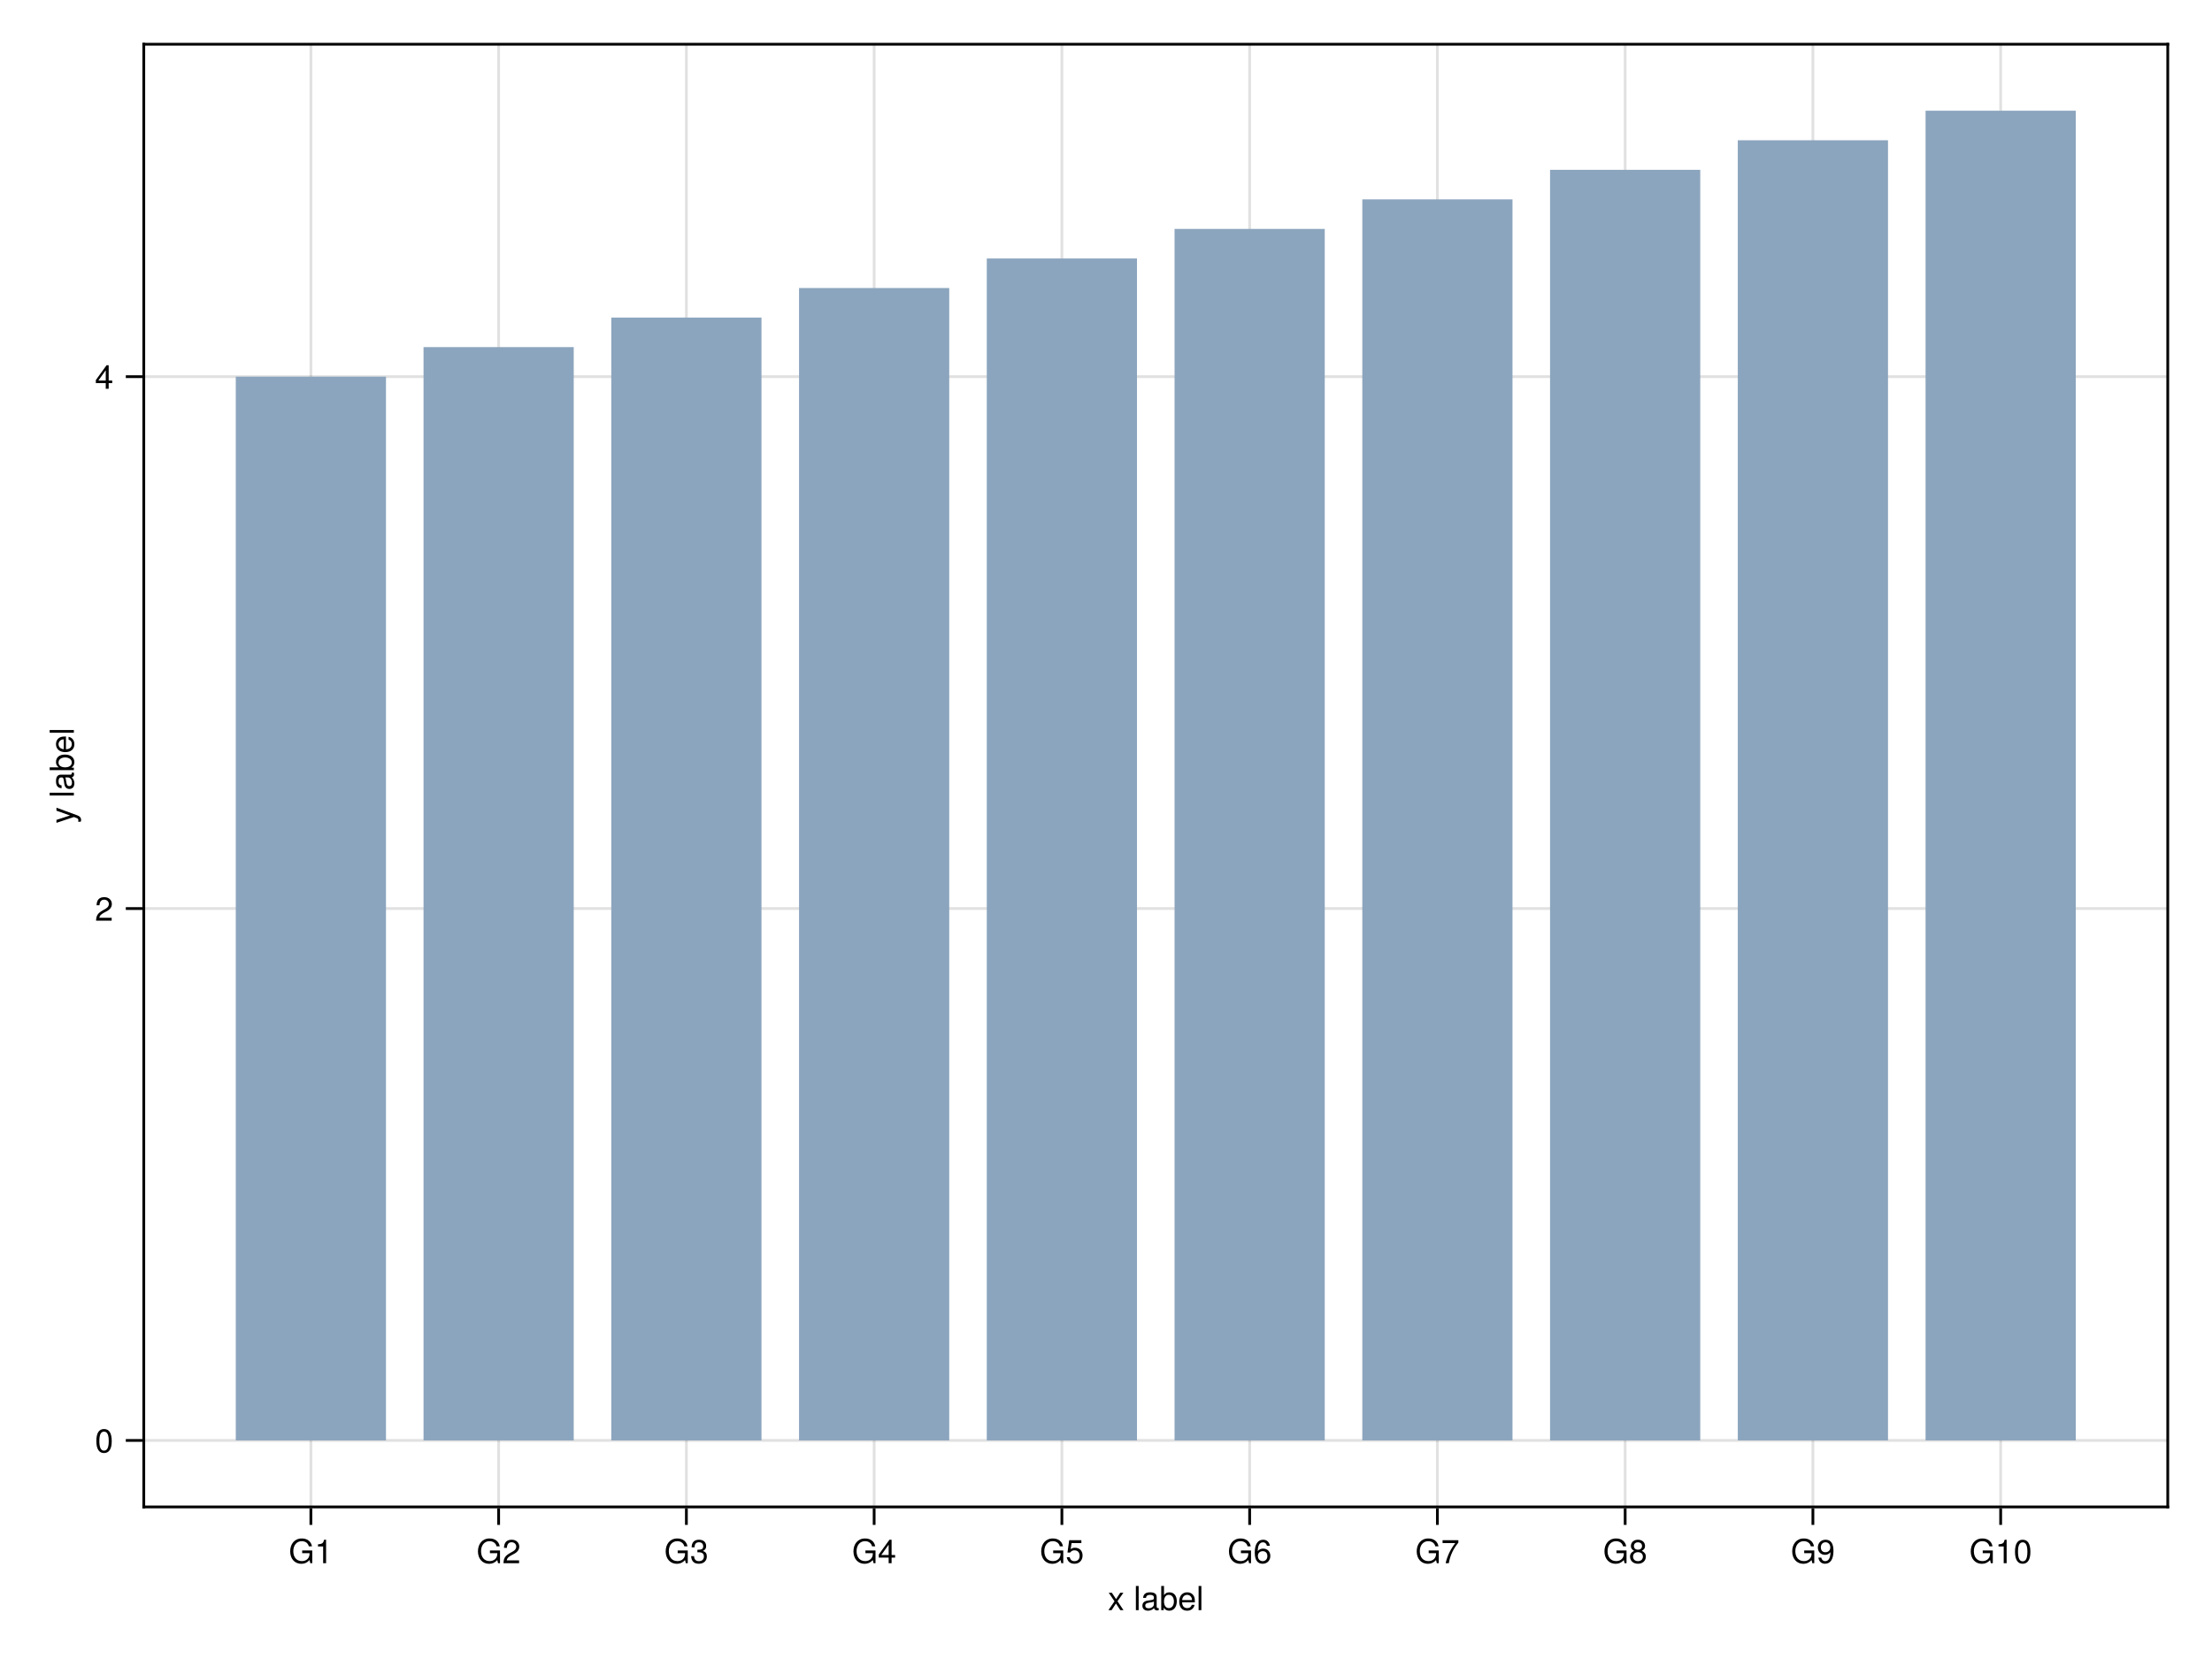 <?xml version="1.0" encoding="UTF-8"?>
<svg xmlns="http://www.w3.org/2000/svg" xmlns:xlink="http://www.w3.org/1999/xlink" width="600pt" height="450pt" viewBox="0 0 600 450" version="1.1">
<defs>
<g>
<symbol overflow="visible" id="glyph0-0-fTsFG/S1">
<path style="stroke:none;" d="M 0.188 -6.562 C 0.188 -6.562 0.188 0 0.188 0 C 0.188 0 4.234 0 4.234 0 C 4.234 0 4.234 -6.562 4.234 -6.562 C 4.234 -6.562 0.188 -6.562 0.188 -6.562 Z M 0.641 -0.469 C 0.641 -0.469 0.641 -6.094 0.641 -6.094 C 0.641 -6.094 3.766 -6.094 3.766 -6.094 C 3.766 -6.094 3.766 -0.469 3.766 -0.469 C 3.766 -0.469 0.641 -0.469 0.641 -0.469 Z M 0.641 -0.469 "/>
</symbol>
<symbol overflow="visible" id="glyph0-1-fTsFG/S1">
<path style="stroke:none;" d="M 4.25 0 C 4.25 0 3.391 0 3.391 0 C 3.391 0 2.203 -1.812 2.203 -1.812 C 2.203 -1.812 1.016 0 1.016 0 C 1.016 0 0.156 0 0.156 0 C 0.156 0 1.812 -2.406 1.812 -2.406 C 1.812 -2.406 0.25 -4.719 0.25 -4.719 C 0.25 -4.719 1.094 -4.719 1.094 -4.719 C 1.094 -4.719 2.234 -3 2.234 -3 C 2.234 -3 3.359 -4.719 3.359 -4.719 C 3.359 -4.719 4.219 -4.719 4.219 -4.719 C 4.219 -4.719 2.625 -2.438 2.625 -2.438 C 2.625 -2.438 4.25 0 4.25 0 Z M 4.25 0 "/>
</symbol>
<symbol overflow="visible" id="glyph0-2-fTsFG/S1">
<path style="stroke:none;" d="M 1.359 0 C 1.359 0 0.609 0 0.609 0 C 0.609 0 0.609 -6.562 0.609 -6.562 C 0.609 -6.562 1.359 -6.562 1.359 -6.562 C 1.359 -6.562 1.359 0 1.359 0 Z M 1.359 0 "/>
</symbol>
<symbol overflow="visible" id="glyph1-0-fTsFG/S1">
<path style="stroke:none;" d="M 0.188 -6.562 C 0.188 -6.562 0.188 0 0.188 0 C 0.188 0 4.234 0 4.234 0 C 4.234 0 4.234 -6.562 4.234 -6.562 C 4.234 -6.562 0.188 -6.562 0.188 -6.562 Z M 0.641 -0.469 C 0.641 -0.469 0.641 -6.094 0.641 -6.094 C 0.641 -6.094 3.766 -6.094 3.766 -6.094 C 3.766 -6.094 3.766 -0.469 3.766 -0.469 C 3.766 -0.469 0.641 -0.469 0.641 -0.469 Z M 0.641 -0.469 "/>
</symbol>
<symbol overflow="visible" id="glyph1-1-fTsFG/S1">
<path style="stroke:none;" d=""/>
</symbol>
<symbol overflow="visible" id="glyph1-2-fTsFG/S1">
<path style="stroke:none;" d="M 1.359 0 C 1.359 0 0.609 0 0.609 0 C 0.609 0 0.609 -6.562 0.609 -6.562 C 0.609 -6.562 1.359 -6.562 1.359 -6.562 C 1.359 -6.562 1.359 0 1.359 0 Z M 1.359 0 "/>
</symbol>
<symbol overflow="visible" id="glyph1-3-fTsFG/S1">
<path style="stroke:none;" d="M 4.812 -0.016 C 4.578 0.047 4.453 0.062 4.297 0.062 C 3.938 0.062 3.609 -0.203 3.531 -0.562 C 3.109 -0.109 2.531 0.141 1.922 0.141 C 0.969 0.141 0.375 -0.375 0.375 -1.219 C 0.375 -1.797 0.656 -2.219 1.203 -2.453 C 1.5 -2.562 1.656 -2.594 2.719 -2.734 C 3.312 -2.812 3.5 -2.938 3.5 -3.266 C 3.5 -3.266 3.5 -3.453 3.5 -3.453 C 3.5 -3.906 3.125 -4.156 2.453 -4.156 C 1.75 -4.156 1.406 -3.891 1.344 -3.328 C 1.344 -3.328 0.578 -3.328 0.578 -3.328 C 0.625 -4.406 1.328 -4.844 2.469 -4.844 C 3.641 -4.844 4.25 -4.406 4.25 -3.562 C 4.25 -3.562 4.25 -0.938 4.25 -0.938 C 4.25 -0.703 4.391 -0.562 4.656 -0.562 C 4.703 -0.562 4.734 -0.562 4.812 -0.578 C 4.812 -0.578 4.812 -0.016 4.812 -0.016 Z M 3.5 -1.625 C 3.5 -1.625 3.5 -2.328 3.5 -2.328 C 3.25 -2.219 3.094 -2.172 2.297 -2.062 C 1.5 -1.953 1.156 -1.734 1.156 -1.234 C 1.156 -0.734 1.5 -0.516 2.094 -0.516 C 2.812 -0.516 3.5 -0.953 3.5 -1.625 Z M 3.5 -1.625 "/>
</symbol>
<symbol overflow="visible" id="glyph1-4-fTsFG/S1">
<path style="stroke:none;" d="M 4.703 -2.406 C 4.703 -0.875 3.891 0.141 2.656 0.141 C 2 0.141 1.516 -0.125 1.156 -0.672 C 1.156 -0.672 1.156 0 1.156 0 C 1.156 0 0.484 0 0.484 0 C 0.484 0 0.484 -6.562 0.484 -6.562 C 0.484 -6.562 1.234 -6.562 1.234 -6.562 C 1.234 -6.562 1.234 -4.078 1.234 -4.078 C 1.578 -4.609 2.047 -4.844 2.688 -4.844 C 3.938 -4.844 4.703 -3.938 4.703 -2.406 Z M 3.922 -2.359 C 3.922 -3.422 3.391 -4.156 2.547 -4.156 C 1.75 -4.188 1.234 -3.469 1.234 -2.359 C 1.234 -1.281 1.75 -0.562 2.547 -0.562 C 3.359 -0.562 3.922 -1.297 3.922 -2.359 Z M 3.922 -2.359 "/>
</symbol>
<symbol overflow="visible" id="glyph1-5-fTsFG/S1">
<path style="stroke:none;" d="M 4.609 -2.141 C 4.609 -2.141 1.141 -2.141 1.141 -2.141 C 1.156 -1.062 1.75 -0.562 2.531 -0.562 C 3.125 -0.562 3.562 -0.812 3.766 -1.438 C 3.766 -1.438 4.516 -1.438 4.516 -1.438 C 4.328 -0.484 3.578 0.141 2.5 0.141 C 1.172 0.141 0.359 -0.781 0.359 -2.328 C 0.359 -3.875 1.203 -4.844 2.516 -4.844 C 3.406 -4.844 4.125 -4.391 4.422 -3.609 C 4.562 -3.266 4.609 -2.828 4.609 -2.141 Z M 3.812 -2.812 C 3.812 -3.547 3.25 -4.156 2.516 -4.156 C 1.75 -4.156 1.219 -3.594 1.156 -2.75 C 1.156 -2.75 3.812 -2.75 3.812 -2.75 C 3.812 -2.766 3.812 -2.812 3.812 -2.812 Z M 3.812 -2.812 "/>
</symbol>
<symbol overflow="visible" id="glyph1-6-fTsFG/S1">
<path style="stroke:none;" d="M 4.594 -4.516 C 4.594 -3.719 4.141 -3.062 3.25 -2.578 C 3.25 -2.578 2.344 -2.094 2.344 -2.094 C 1.562 -1.641 1.281 -1.312 1.203 -0.781 C 1.203 -0.781 4.547 -0.781 4.547 -0.781 C 4.547 -0.781 4.547 0 4.547 0 C 4.547 0 0.312 0 0.312 0 C 0.375 -1.406 0.766 -2 2.094 -2.766 C 2.094 -2.766 2.922 -3.234 2.922 -3.234 C 3.484 -3.562 3.781 -3.984 3.781 -4.484 C 3.781 -5.172 3.25 -5.688 2.531 -5.688 C 1.75 -5.688 1.312 -5.234 1.234 -4.172 C 1.234 -4.172 0.453 -4.172 0.453 -4.172 C 0.5 -5.719 1.25 -6.375 2.562 -6.375 C 3.766 -6.375 4.594 -5.594 4.594 -4.516 Z M 4.594 -4.516 "/>
</symbol>
<symbol overflow="visible" id="glyph1-7-fTsFG/S1">
<path style="stroke:none;" d="M 6.375 0 C 6.375 0 5.844 0 5.844 0 C 5.844 0 5.641 -0.859 5.641 -0.859 C 5 -0.156 4.297 0.156 3.406 0.156 C 1.625 0.156 0.391 -1.203 0.391 -3.219 C 0.391 -5.172 1.531 -6.719 3.547 -6.719 C 5.047 -6.719 6.062 -5.906 6.297 -4.578 C 6.297 -4.578 5.438 -4.578 5.438 -4.578 C 5.25 -5.422 4.531 -5.984 3.531 -5.984 C 2.156 -5.984 1.234 -4.875 1.234 -3.266 C 1.234 -1.656 2.094 -0.578 3.578 -0.578 C 4.781 -0.578 5.641 -1.375 5.641 -2.547 C 5.641 -2.547 5.641 -2.734 5.641 -2.734 C 5.641 -2.734 3.641 -2.734 3.641 -2.734 C 3.641 -2.734 3.641 -3.469 3.641 -3.469 C 3.641 -3.469 6.375 -3.469 6.375 -3.469 C 6.375 -3.469 6.375 0 6.375 0 Z M 6.375 0 "/>
</symbol>
<symbol overflow="visible" id="glyph1-8-fTsFG/S1">
<path style="stroke:none;" d="M 4.547 -1.859 C 4.547 -0.641 3.703 0.141 2.391 0.141 C 1.094 0.141 0.391 -0.5 0.281 -1.922 C 0.281 -1.922 1.078 -1.922 1.078 -1.922 C 1.141 -1 1.562 -0.562 2.422 -0.562 C 3.25 -0.562 3.75 -1.047 3.75 -1.844 C 3.75 -2.562 3.297 -2.969 2.422 -2.969 C 2.422 -2.969 1.984 -2.969 1.984 -2.969 C 1.984 -2.969 1.984 -3.641 1.984 -3.641 C 3.266 -3.641 3.562 -3.922 3.562 -4.594 C 3.562 -5.281 3.125 -5.688 2.438 -5.688 C 1.625 -5.688 1.234 -5.266 1.219 -4.312 C 1.219 -4.312 0.422 -4.312 0.422 -4.312 C 0.453 -5.672 1.141 -6.375 2.422 -6.375 C 3.641 -6.375 4.359 -5.719 4.359 -4.625 C 4.359 -3.984 4.062 -3.578 3.469 -3.344 C 4.234 -3.078 4.547 -2.625 4.547 -1.859 Z M 4.547 -1.859 "/>
</symbol>
<symbol overflow="visible" id="glyph1-9-fTsFG/S1">
<path style="stroke:none;" d="M 4.688 -1.531 C 4.688 -1.531 3.734 -1.531 3.734 -1.531 C 3.734 -1.531 3.734 0 3.734 0 C 3.734 0 2.938 0 2.938 0 C 2.938 0 2.938 -1.531 2.938 -1.531 C 2.938 -1.531 0.25 -1.531 0.25 -1.531 C 0.25 -1.531 0.25 -2.359 0.25 -2.359 C 0.25 -2.359 3.156 -6.375 3.156 -6.375 C 3.156 -6.375 3.734 -6.375 3.734 -6.375 C 3.734 -6.375 3.734 -2.234 3.734 -2.234 C 3.734 -2.234 4.688 -2.234 4.688 -2.234 C 4.688 -2.234 4.688 -1.531 4.688 -1.531 Z M 2.938 -2.234 C 2.938 -2.234 2.938 -5.031 2.938 -5.031 C 2.938 -5.031 0.938 -2.234 0.938 -2.234 C 0.938 -2.234 2.938 -2.234 2.938 -2.234 Z M 2.938 -2.234 "/>
</symbol>
<symbol overflow="visible" id="glyph1-1-fTsFG/S10">
<path style="stroke:none;" d="M 4.609 -2.109 C 4.609 -0.766 3.719 0.141 2.438 0.141 C 1.297 0.141 0.578 -0.375 0.312 -1.641 C 0.312 -1.641 1.109 -1.641 1.109 -1.641 C 1.297 -0.922 1.719 -0.562 2.406 -0.562 C 3.281 -0.562 3.812 -1.094 3.812 -2 C 3.812 -2.953 3.266 -3.5 2.406 -3.5 C 1.922 -3.5 1.609 -3.344 1.234 -2.906 C 1.234 -2.906 0.516 -2.906 0.516 -2.906 C 0.516 -2.906 0.984 -6.25 0.984 -6.25 C 0.984 -6.25 4.281 -6.25 4.281 -6.25 C 4.281 -6.25 4.281 -5.469 4.281 -5.469 C 4.281 -5.469 1.625 -5.469 1.625 -5.469 C 1.625 -5.469 1.375 -3.812 1.375 -3.812 C 1.75 -4.094 2.109 -4.203 2.562 -4.203 C 3.781 -4.203 4.609 -3.375 4.609 -2.109 Z M 4.609 -2.109 "/>
</symbol>
<symbol overflow="visible" id="glyph1-1-fTsFG/S11">
<path style="stroke:none;" d="M 4.609 -1.984 C 4.609 -0.734 3.75 0.141 2.531 0.141 C 1.078 0.141 0.391 -0.922 0.391 -2.906 C 0.391 -5.125 1.188 -6.375 2.672 -6.375 C 3.641 -6.375 4.328 -5.766 4.484 -4.719 C 4.484 -4.719 3.688 -4.719 3.688 -4.719 C 3.562 -5.328 3.172 -5.672 2.625 -5.672 C 1.703 -5.672 1.203 -4.812 1.203 -3.266 C 1.531 -3.719 2.031 -3.969 2.656 -3.969 C 3.812 -3.969 4.609 -3.172 4.609 -1.984 Z M 3.812 -1.922 C 3.812 -2.766 3.328 -3.266 2.562 -3.266 C 1.781 -3.266 1.234 -2.75 1.234 -1.969 C 1.234 -1.141 1.797 -0.562 2.531 -0.562 C 3.266 -0.562 3.812 -1.109 3.812 -1.922 Z M 3.812 -1.922 "/>
</symbol>
<symbol overflow="visible" id="glyph1-1-fTsFG/S12">
<path style="stroke:none;" d="M 4.688 -5.578 C 3.344 -3.984 2.438 -2.062 2.094 0 C 2.094 0 1.234 0 1.234 0 C 1.688 -2 2.594 -3.859 3.859 -5.469 C 3.859 -5.469 0.406 -5.469 0.406 -5.469 C 0.406 -5.469 0.406 -6.25 0.406 -6.25 C 0.406 -6.25 4.688 -6.25 4.688 -6.25 C 4.688 -6.25 4.688 -5.578 4.688 -5.578 Z M 4.688 -5.578 "/>
</symbol>
<symbol overflow="visible" id="glyph1-1-fTsFG/S13">
<path style="stroke:none;" d="M 4.609 -1.797 C 4.609 -0.641 3.734 0.141 2.469 0.141 C 1.219 0.141 0.328 -0.641 0.328 -1.812 C 0.328 -2.516 0.688 -3 1.422 -3.359 C 0.781 -3.766 0.562 -4.094 0.562 -4.688 C 0.562 -5.672 1.344 -6.375 2.469 -6.375 C 3.609 -6.375 4.391 -5.672 4.391 -4.688 C 4.391 -4.078 4.172 -3.75 3.516 -3.359 C 4.25 -3 4.609 -2.516 4.609 -1.797 Z M 3.578 -4.656 C 3.578 -5.281 3.156 -5.672 2.469 -5.672 C 1.812 -5.672 1.375 -5.281 1.375 -4.672 C 1.375 -4.062 1.812 -3.672 2.469 -3.672 C 3.141 -3.672 3.578 -4.062 3.578 -4.656 Z M 3.812 -1.797 C 3.812 -2.531 3.266 -3 2.469 -3 C 1.688 -3 1.141 -2.531 1.141 -1.797 C 1.141 -1.047 1.688 -0.562 2.453 -0.562 C 3.266 -0.562 3.812 -1.031 3.812 -1.797 Z M 3.812 -1.797 "/>
</symbol>
<symbol overflow="visible" id="glyph1-1-fTsFG/S14">
<path style="stroke:none;" d="M 4.578 -3.344 C 4.578 -1.141 3.781 0.141 2.281 0.141 C 1.312 0.141 0.625 -0.484 0.484 -1.531 C 0.484 -1.531 1.266 -1.531 1.266 -1.531 C 1.391 -0.922 1.781 -0.562 2.344 -0.562 C 3.25 -0.562 3.75 -1.438 3.766 -2.984 C 3.344 -2.5 2.906 -2.281 2.297 -2.281 C 1.156 -2.281 0.344 -3.078 0.344 -4.266 C 0.344 -5.516 1.219 -6.375 2.438 -6.375 C 3.891 -6.375 4.578 -5.344 4.578 -3.344 Z M 3.719 -4.281 C 3.719 -5.109 3.156 -5.688 2.422 -5.688 C 1.688 -5.688 1.156 -5.141 1.156 -4.328 C 1.156 -3.469 1.625 -2.984 2.391 -2.984 C 3.172 -2.984 3.719 -3.5 3.719 -4.281 Z M 3.719 -4.281 "/>
</symbol>
<symbol overflow="visible" id="glyph1-1-fTsFG/S15">
<path style="stroke:none;" d="M 3.125 0 C 3.125 0 2.328 0 2.328 0 C 2.328 0 2.328 -4.547 2.328 -4.547 C 2.328 -4.547 0.922 -4.547 0.922 -4.547 C 0.922 -4.547 0.922 -5.109 0.922 -5.109 C 2.141 -5.266 2.328 -5.406 2.594 -6.375 C 2.594 -6.375 3.125 -6.375 3.125 -6.375 C 3.125 -6.375 3.125 0 3.125 0 Z M 3.125 0 "/>
</symbol>
<symbol overflow="visible" id="glyph2-0-fTsFG/S1">
<path style="stroke:none;" d="M 0.188 -6.562 C 0.188 -6.562 0.188 0 0.188 0 C 0.188 0 4.234 0 4.234 0 C 4.234 0 4.234 -6.562 4.234 -6.562 C 4.234 -6.562 0.188 -6.562 0.188 -6.562 Z M 0.641 -0.469 C 0.641 -0.469 0.641 -6.094 0.641 -6.094 C 0.641 -6.094 3.766 -6.094 3.766 -6.094 C 3.766 -6.094 3.766 -0.469 3.766 -0.469 C 3.766 -0.469 0.641 -0.469 0.641 -0.469 Z M 0.641 -0.469 "/>
</symbol>
<symbol overflow="visible" id="glyph2-1-fTsFG/S1">
<path style="stroke:none;" d="M 6.375 0 C 6.375 0 5.844 0 5.844 0 C 5.844 0 5.641 -0.859 5.641 -0.859 C 5 -0.156 4.297 0.156 3.406 0.156 C 1.625 0.156 0.391 -1.203 0.391 -3.219 C 0.391 -5.172 1.531 -6.719 3.547 -6.719 C 5.047 -6.719 6.062 -5.906 6.297 -4.578 C 6.297 -4.578 5.438 -4.578 5.438 -4.578 C 5.25 -5.422 4.531 -5.984 3.531 -5.984 C 2.156 -5.984 1.234 -4.875 1.234 -3.266 C 1.234 -1.656 2.094 -0.578 3.578 -0.578 C 4.781 -0.578 5.641 -1.375 5.641 -2.547 C 5.641 -2.547 5.641 -2.734 5.641 -2.734 C 5.641 -2.734 3.641 -2.734 3.641 -2.734 C 3.641 -2.734 3.641 -3.469 3.641 -3.469 C 3.641 -3.469 6.375 -3.469 6.375 -3.469 C 6.375 -3.469 6.375 0 6.375 0 Z M 6.375 0 "/>
</symbol>
<symbol overflow="visible" id="glyph3-0-fTsFG/S1">
<path style="stroke:none;" d="M 0.188 -6.562 C 0.188 -6.562 0.188 0 0.188 0 C 0.188 0 4.234 0 4.234 0 C 4.234 0 4.234 -6.562 4.234 -6.562 C 4.234 -6.562 0.188 -6.562 0.188 -6.562 Z M 0.641 -0.469 C 0.641 -0.469 0.641 -6.094 0.641 -6.094 C 0.641 -6.094 3.766 -6.094 3.766 -6.094 C 3.766 -6.094 3.766 -0.469 3.766 -0.469 C 3.766 -0.469 0.641 -0.469 0.641 -0.469 Z M 0.641 -0.469 "/>
</symbol>
<symbol overflow="visible" id="glyph3-1-fTsFG/S1">
<path style="stroke:none;" d="M 3.125 0 C 3.125 0 2.328 0 2.328 0 C 2.328 0 2.328 -4.547 2.328 -4.547 C 2.328 -4.547 0.922 -4.547 0.922 -4.547 C 0.922 -4.547 0.922 -5.109 0.922 -5.109 C 2.141 -5.266 2.328 -5.406 2.594 -6.375 C 2.594 -6.375 3.125 -6.375 3.125 -6.375 C 3.125 -6.375 3.125 0 3.125 0 Z M 3.125 0 "/>
</symbol>
<symbol overflow="visible" id="glyph4-0-fTsFG/S1">
<path style="stroke:none;" d="M 0.188 -6.562 C 0.188 -6.562 0.188 0 0.188 0 C 0.188 0 4.234 0 4.234 0 C 4.234 0 4.234 -6.562 4.234 -6.562 C 4.234 -6.562 0.188 -6.562 0.188 -6.562 Z M 0.641 -0.469 C 0.641 -0.469 0.641 -6.094 0.641 -6.094 C 0.641 -6.094 3.766 -6.094 3.766 -6.094 C 3.766 -6.094 3.766 -0.469 3.766 -0.469 C 3.766 -0.469 0.641 -0.469 0.641 -0.469 Z M 0.641 -0.469 "/>
</symbol>
<symbol overflow="visible" id="glyph4-1-fTsFG/S1">
<path style="stroke:none;" d="M 6.375 0 C 6.375 0 5.844 0 5.844 0 C 5.844 0 5.641 -0.859 5.641 -0.859 C 5 -0.156 4.297 0.156 3.406 0.156 C 1.625 0.156 0.391 -1.203 0.391 -3.219 C 0.391 -5.172 1.531 -6.719 3.547 -6.719 C 5.047 -6.719 6.062 -5.906 6.297 -4.578 C 6.297 -4.578 5.438 -4.578 5.438 -4.578 C 5.25 -5.422 4.531 -5.984 3.531 -5.984 C 2.156 -5.984 1.234 -4.875 1.234 -3.266 C 1.234 -1.656 2.094 -0.578 3.578 -0.578 C 4.781 -0.578 5.641 -1.375 5.641 -2.547 C 5.641 -2.547 5.641 -2.734 5.641 -2.734 C 5.641 -2.734 3.641 -2.734 3.641 -2.734 C 3.641 -2.734 3.641 -3.469 3.641 -3.469 C 3.641 -3.469 6.375 -3.469 6.375 -3.469 C 6.375 -3.469 6.375 0 6.375 0 Z M 6.375 0 "/>
</symbol>
<symbol overflow="visible" id="glyph5-0-fTsFG/S1">
<path style="stroke:none;" d="M 0.188 -6.562 C 0.188 -6.562 0.188 0 0.188 0 C 0.188 0 4.234 0 4.234 0 C 4.234 0 4.234 -6.562 4.234 -6.562 C 4.234 -6.562 0.188 -6.562 0.188 -6.562 Z M 0.641 -0.469 C 0.641 -0.469 0.641 -6.094 0.641 -6.094 C 0.641 -6.094 3.766 -6.094 3.766 -6.094 C 3.766 -6.094 3.766 -0.469 3.766 -0.469 C 3.766 -0.469 0.641 -0.469 0.641 -0.469 Z M 0.641 -0.469 "/>
</symbol>
<symbol overflow="visible" id="glyph5-1-fTsFG/S1">
<path style="stroke:none;" d="M 6.375 0 C 6.375 0 5.844 0 5.844 0 C 5.844 0 5.641 -0.859 5.641 -0.859 C 5 -0.156 4.297 0.156 3.406 0.156 C 1.625 0.156 0.391 -1.203 0.391 -3.219 C 0.391 -5.172 1.531 -6.719 3.547 -6.719 C 5.047 -6.719 6.062 -5.906 6.297 -4.578 C 6.297 -4.578 5.438 -4.578 5.438 -4.578 C 5.25 -5.422 4.531 -5.984 3.531 -5.984 C 2.156 -5.984 1.234 -4.875 1.234 -3.266 C 1.234 -1.656 2.094 -0.578 3.578 -0.578 C 4.781 -0.578 5.641 -1.375 5.641 -2.547 C 5.641 -2.547 5.641 -2.734 5.641 -2.734 C 5.641 -2.734 3.641 -2.734 3.641 -2.734 C 3.641 -2.734 3.641 -3.469 3.641 -3.469 C 3.641 -3.469 6.375 -3.469 6.375 -3.469 C 6.375 -3.469 6.375 0 6.375 0 Z M 6.375 0 "/>
</symbol>
<symbol overflow="visible" id="glyph6-0-fTsFG/S1">
<path style="stroke:none;" d="M 0.188 -6.562 C 0.188 -6.562 0.188 0 0.188 0 C 0.188 0 4.234 0 4.234 0 C 4.234 0 4.234 -6.562 4.234 -6.562 C 4.234 -6.562 0.188 -6.562 0.188 -6.562 Z M 0.641 -0.469 C 0.641 -0.469 0.641 -6.094 0.641 -6.094 C 0.641 -6.094 3.766 -6.094 3.766 -6.094 C 3.766 -6.094 3.766 -0.469 3.766 -0.469 C 3.766 -0.469 0.641 -0.469 0.641 -0.469 Z M 0.641 -0.469 "/>
</symbol>
<symbol overflow="visible" id="glyph6-1-fTsFG/S1">
<path style="stroke:none;" d="M 6.375 0 C 6.375 0 5.844 0 5.844 0 C 5.844 0 5.641 -0.859 5.641 -0.859 C 5 -0.156 4.297 0.156 3.406 0.156 C 1.625 0.156 0.391 -1.203 0.391 -3.219 C 0.391 -5.172 1.531 -6.719 3.547 -6.719 C 5.047 -6.719 6.062 -5.906 6.297 -4.578 C 6.297 -4.578 5.438 -4.578 5.438 -4.578 C 5.25 -5.422 4.531 -5.984 3.531 -5.984 C 2.156 -5.984 1.234 -4.875 1.234 -3.266 C 1.234 -1.656 2.094 -0.578 3.578 -0.578 C 4.781 -0.578 5.641 -1.375 5.641 -2.547 C 5.641 -2.547 5.641 -2.734 5.641 -2.734 C 5.641 -2.734 3.641 -2.734 3.641 -2.734 C 3.641 -2.734 3.641 -3.469 3.641 -3.469 C 3.641 -3.469 6.375 -3.469 6.375 -3.469 C 6.375 -3.469 6.375 0 6.375 0 Z M 6.375 0 "/>
</symbol>
<symbol overflow="visible" id="glyph6-2-fTsFG/S1">
<path style="stroke:none;" d="M 4.562 -3.062 C 4.562 -0.969 3.828 0.141 2.469 0.141 C 1.109 0.141 0.391 -0.969 0.391 -3.125 C 0.391 -5.266 1.094 -6.375 2.469 -6.375 C 3.859 -6.375 4.562 -5.281 4.562 -3.062 Z M 3.75 -3.141 C 3.75 -4.844 3.328 -5.672 2.469 -5.672 C 1.625 -5.672 1.203 -4.859 1.203 -3.109 C 1.203 -1.375 1.625 -0.516 2.453 -0.516 C 3.344 -0.516 3.75 -1.328 3.75 -3.141 Z M 3.75 -3.141 "/>
</symbol>
<symbol overflow="visible" id="glyph7-0-fTsFG/S1">
<path style="stroke:none;" d="M -6.562 -0.188 C -6.562 -0.188 0 -0.188 0 -0.188 C 0 -0.188 0 -4.234 0 -4.234 C 0 -4.234 -6.562 -4.234 -6.562 -4.234 C -6.562 -4.234 -6.562 -0.188 -6.562 -0.188 Z M -0.469 -0.641 C -0.469 -0.641 -6.094 -0.641 -6.094 -0.641 C -6.094 -0.641 -6.094 -3.766 -6.094 -3.766 C -6.094 -3.766 -0.469 -3.766 -0.469 -3.766 C -0.469 -3.766 -0.469 -0.641 -0.469 -0.641 Z M -0.469 -0.641 "/>
</symbol>
<symbol overflow="visible" id="glyph7-1-fTsFG/S1">
<path style="stroke:none;" d="M -4.719 -4.297 C -4.719 -4.297 0.984 -2.203 0.984 -2.203 C 1.672 -1.953 1.969 -1.516 1.969 -0.984 C 1.969 -0.797 1.922 -0.641 1.844 -0.484 C 1.844 -0.484 1.172 -0.484 1.172 -0.484 C 1.203 -0.641 1.219 -0.781 1.219 -0.875 C 1.219 -1.203 1.094 -1.359 0.766 -1.484 C 0.766 -1.484 0.016 -1.766 0.016 -1.766 C 0.016 -1.766 -4.719 -0.188 -4.719 -0.188 C -4.719 -0.188 -4.719 -0.984 -4.719 -0.984 C -4.719 -0.984 -1.047 -2.188 -1.047 -2.188 C -1.047 -2.188 -4.719 -3.484 -4.719 -3.484 C -4.719 -3.484 -4.719 -4.297 -4.719 -4.297 Z M -4.719 -4.297 "/>
</symbol>
<symbol overflow="visible" id="glyph8-0-fTsFG/S1">
<path style="stroke:none;" d="M -6.562 -0.188 C -6.562 -0.188 0 -0.188 0 -0.188 C 0 -0.188 0 -4.234 0 -4.234 C 0 -4.234 -6.562 -4.234 -6.562 -4.234 C -6.562 -4.234 -6.562 -0.188 -6.562 -0.188 Z M -0.469 -0.641 C -0.469 -0.641 -6.094 -0.641 -6.094 -0.641 C -6.094 -0.641 -6.094 -3.766 -6.094 -3.766 C -6.094 -3.766 -0.469 -3.766 -0.469 -3.766 C -0.469 -3.766 -0.469 -0.641 -0.469 -0.641 Z M -0.469 -0.641 "/>
</symbol>
<symbol overflow="visible" id="glyph8-1-fTsFG/S1">
<path style="stroke:none;" d=""/>
</symbol>
<symbol overflow="visible" id="glyph9-0-fTsFG/S1">
<path style="stroke:none;" d="M -6.562 -0.188 C -6.562 -0.188 0 -0.188 0 -0.188 C 0 -0.188 0 -4.234 0 -4.234 C 0 -4.234 -6.562 -4.234 -6.562 -4.234 C -6.562 -4.234 -6.562 -0.188 -6.562 -0.188 Z M -0.469 -0.641 C -0.469 -0.641 -6.094 -0.641 -6.094 -0.641 C -6.094 -0.641 -6.094 -3.766 -6.094 -3.766 C -6.094 -3.766 -0.469 -3.766 -0.469 -3.766 C -0.469 -3.766 -0.469 -0.641 -0.469 -0.641 Z M -0.469 -0.641 "/>
</symbol>
<symbol overflow="visible" id="glyph9-1-fTsFG/S1">
<path style="stroke:none;" d="M 0 -1.359 C 0 -1.359 0 -0.609 0 -0.609 C 0 -0.609 -6.562 -0.609 -6.562 -0.609 C -6.562 -0.609 -6.562 -1.359 -6.562 -1.359 C -6.562 -1.359 0 -1.359 0 -1.359 Z M 0 -1.359 "/>
</symbol>
<symbol overflow="visible" id="glyph10-0-fTsFG/S1">
<path style="stroke:none;" d="M -6.562 -0.188 C -6.562 -0.188 0 -0.188 0 -0.188 C 0 -0.188 0 -4.234 0 -4.234 C 0 -4.234 -6.562 -4.234 -6.562 -4.234 C -6.562 -4.234 -6.562 -0.188 -6.562 -0.188 Z M -0.469 -0.641 C -0.469 -0.641 -6.094 -0.641 -6.094 -0.641 C -6.094 -0.641 -6.094 -3.766 -6.094 -3.766 C -6.094 -3.766 -0.469 -3.766 -0.469 -3.766 C -0.469 -3.766 -0.469 -0.641 -0.469 -0.641 Z M -0.469 -0.641 "/>
</symbol>
<symbol overflow="visible" id="glyph10-1-fTsFG/S1">
<path style="stroke:none;" d="M -0.016 -4.812 C 0.047 -4.578 0.062 -4.453 0.062 -4.297 C 0.062 -3.938 -0.203 -3.609 -0.562 -3.531 C -0.109 -3.109 0.141 -2.531 0.141 -1.922 C 0.141 -0.969 -0.375 -0.375 -1.219 -0.375 C -1.797 -0.375 -2.219 -0.656 -2.453 -1.203 C -2.562 -1.5 -2.594 -1.656 -2.734 -2.719 C -2.812 -3.312 -2.938 -3.5 -3.266 -3.5 C -3.266 -3.5 -3.453 -3.5 -3.453 -3.5 C -3.906 -3.5 -4.156 -3.125 -4.156 -2.453 C -4.156 -1.75 -3.891 -1.406 -3.328 -1.344 C -3.328 -1.344 -3.328 -0.578 -3.328 -0.578 C -4.406 -0.625 -4.844 -1.328 -4.844 -2.469 C -4.844 -3.641 -4.406 -4.25 -3.562 -4.25 C -3.562 -4.25 -0.938 -4.25 -0.938 -4.25 C -0.703 -4.25 -0.562 -4.391 -0.562 -4.656 C -0.562 -4.703 -0.562 -4.734 -0.578 -4.812 C -0.578 -4.812 -0.016 -4.812 -0.016 -4.812 Z M -1.625 -3.5 C -1.625 -3.5 -2.328 -3.5 -2.328 -3.5 C -2.219 -3.25 -2.172 -3.094 -2.062 -2.297 C -1.953 -1.5 -1.734 -1.156 -1.234 -1.156 C -0.734 -1.156 -0.516 -1.5 -0.516 -2.094 C -0.516 -2.812 -0.953 -3.5 -1.625 -3.5 Z M -1.625 -3.5 "/>
</symbol>
<symbol overflow="visible" id="glyph10-2-fTsFG/S1">
<path style="stroke:none;" d="M -2.406 -4.703 C -0.875 -4.703 0.141 -3.891 0.141 -2.656 C 0.141 -2 -0.125 -1.516 -0.672 -1.156 C -0.672 -1.156 0 -1.156 0 -1.156 C 0 -1.156 0 -0.484 0 -0.484 C 0 -0.484 -6.562 -0.484 -6.562 -0.484 C -6.562 -0.484 -6.562 -1.234 -6.562 -1.234 C -6.562 -1.234 -4.078 -1.234 -4.078 -1.234 C -4.609 -1.578 -4.844 -2.047 -4.844 -2.688 C -4.844 -3.938 -3.938 -4.703 -2.406 -4.703 Z M -2.359 -3.922 C -3.422 -3.922 -4.156 -3.391 -4.156 -2.547 C -4.188 -1.75 -3.469 -1.234 -2.359 -1.234 C -1.281 -1.234 -0.562 -1.75 -0.562 -2.547 C -0.562 -3.359 -1.297 -3.922 -2.359 -3.922 Z M -2.359 -3.922 "/>
</symbol>
<symbol overflow="visible" id="glyph11-0-fTsFG/S1">
<path style="stroke:none;" d="M -6.562 -0.188 C -6.562 -0.188 0 -0.188 0 -0.188 C 0 -0.188 0 -4.234 0 -4.234 C 0 -4.234 -6.562 -4.234 -6.562 -4.234 C -6.562 -4.234 -6.562 -0.188 -6.562 -0.188 Z M -0.469 -0.641 C -0.469 -0.641 -6.094 -0.641 -6.094 -0.641 C -6.094 -0.641 -6.094 -3.766 -6.094 -3.766 C -6.094 -3.766 -0.469 -3.766 -0.469 -3.766 C -0.469 -3.766 -0.469 -0.641 -0.469 -0.641 Z M -0.469 -0.641 "/>
</symbol>
<symbol overflow="visible" id="glyph11-1-fTsFG/S1">
<path style="stroke:none;" d="M -2.141 -4.609 C -2.141 -4.609 -2.141 -1.141 -2.141 -1.141 C -1.062 -1.156 -0.562 -1.75 -0.562 -2.531 C -0.562 -3.125 -0.812 -3.562 -1.438 -3.766 C -1.438 -3.766 -1.438 -4.516 -1.438 -4.516 C -0.484 -4.328 0.141 -3.578 0.141 -2.5 C 0.141 -1.172 -0.781 -0.359 -2.328 -0.359 C -3.875 -0.359 -4.844 -1.203 -4.844 -2.516 C -4.844 -3.406 -4.391 -4.125 -3.609 -4.422 C -3.266 -4.562 -2.828 -4.609 -2.141 -4.609 Z M -2.812 -3.812 C -3.547 -3.812 -4.156 -3.25 -4.156 -2.516 C -4.156 -1.75 -3.594 -1.219 -2.75 -1.156 C -2.75 -1.156 -2.75 -3.812 -2.75 -3.812 C -2.766 -3.812 -2.812 -3.812 -2.812 -3.812 Z M -2.812 -3.812 "/>
</symbol>
<symbol overflow="visible" id="glyph12-0-fTsFG/S1">
<path style="stroke:none;" d="M -6.562 -0.188 C -6.562 -0.188 0 -0.188 0 -0.188 C 0 -0.188 0 -4.234 0 -4.234 C 0 -4.234 -6.562 -4.234 -6.562 -4.234 C -6.562 -4.234 -6.562 -0.188 -6.562 -0.188 Z M -0.469 -0.641 C -0.469 -0.641 -6.094 -0.641 -6.094 -0.641 C -6.094 -0.641 -6.094 -3.766 -6.094 -3.766 C -6.094 -3.766 -0.469 -3.766 -0.469 -3.766 C -0.469 -3.766 -0.469 -0.641 -0.469 -0.641 Z M -0.469 -0.641 "/>
</symbol>
<symbol overflow="visible" id="glyph12-1-fTsFG/S1">
<path style="stroke:none;" d="M 0 -1.359 C 0 -1.359 0 -0.609 0 -0.609 C 0 -0.609 -6.562 -0.609 -6.562 -0.609 C -6.562 -0.609 -6.562 -1.359 -6.562 -1.359 C -6.562 -1.359 0 -1.359 0 -1.359 Z M 0 -1.359 "/>
</symbol>
<symbol overflow="visible" id="glyph13-0-fTsFG/S1">
<path style="stroke:none;" d="M 0.188 -6.562 C 0.188 -6.562 0.188 0 0.188 0 C 0.188 0 4.234 0 4.234 0 C 4.234 0 4.234 -6.562 4.234 -6.562 C 4.234 -6.562 0.188 -6.562 0.188 -6.562 Z M 0.641 -0.469 C 0.641 -0.469 0.641 -6.094 0.641 -6.094 C 0.641 -6.094 3.766 -6.094 3.766 -6.094 C 3.766 -6.094 3.766 -0.469 3.766 -0.469 C 3.766 -0.469 0.641 -0.469 0.641 -0.469 Z M 0.641 -0.469 "/>
</symbol>
<symbol overflow="visible" id="glyph13-1-fTsFG/S1">
<path style="stroke:none;" d="M 4.562 -3.062 C 4.562 -0.969 3.828 0.141 2.469 0.141 C 1.109 0.141 0.391 -0.969 0.391 -3.125 C 0.391 -5.266 1.094 -6.375 2.469 -6.375 C 3.859 -6.375 4.562 -5.281 4.562 -3.062 Z M 3.75 -3.141 C 3.75 -4.844 3.328 -5.672 2.469 -5.672 C 1.625 -5.672 1.203 -4.859 1.203 -3.109 C 1.203 -1.375 1.625 -0.516 2.453 -0.516 C 3.344 -0.516 3.75 -1.328 3.75 -3.141 Z M 3.75 -3.141 "/>
</symbol>
<symbol overflow="visible" id="glyph14-0-fTsFG/S1">
<path style="stroke:none;" d="M 0.188 -6.562 C 0.188 -6.562 0.188 0 0.188 0 C 0.188 0 4.234 0 4.234 0 C 4.234 0 4.234 -6.562 4.234 -6.562 C 4.234 -6.562 0.188 -6.562 0.188 -6.562 Z M 0.641 -0.469 C 0.641 -0.469 0.641 -6.094 0.641 -6.094 C 0.641 -6.094 3.766 -6.094 3.766 -6.094 C 3.766 -6.094 3.766 -0.469 3.766 -0.469 C 3.766 -0.469 0.641 -0.469 0.641 -0.469 Z M 0.641 -0.469 "/>
</symbol>
<symbol overflow="visible" id="glyph14-1-fTsFG/S1">
<path style="stroke:none;" d="M 4.594 -4.516 C 4.594 -3.719 4.141 -3.062 3.25 -2.578 C 3.25 -2.578 2.344 -2.094 2.344 -2.094 C 1.562 -1.641 1.281 -1.312 1.203 -0.781 C 1.203 -0.781 4.547 -0.781 4.547 -0.781 C 4.547 -0.781 4.547 0 4.547 0 C 4.547 0 0.312 0 0.312 0 C 0.375 -1.406 0.766 -2 2.094 -2.766 C 2.094 -2.766 2.922 -3.234 2.922 -3.234 C 3.484 -3.562 3.781 -3.984 3.781 -4.484 C 3.781 -5.172 3.25 -5.688 2.531 -5.688 C 1.75 -5.688 1.312 -5.234 1.234 -4.172 C 1.234 -4.172 0.453 -4.172 0.453 -4.172 C 0.5 -5.719 1.25 -6.375 2.562 -6.375 C 3.766 -6.375 4.594 -5.594 4.594 -4.516 Z M 4.594 -4.516 "/>
</symbol>
<symbol overflow="visible" id="glyph15-0-fTsFG/S1">
<path style="stroke:none;" d="M 0.188 -6.562 C 0.188 -6.562 0.188 0 0.188 0 C 0.188 0 4.234 0 4.234 0 C 4.234 0 4.234 -6.562 4.234 -6.562 C 4.234 -6.562 0.188 -6.562 0.188 -6.562 Z M 0.641 -0.469 C 0.641 -0.469 0.641 -6.094 0.641 -6.094 C 0.641 -6.094 3.766 -6.094 3.766 -6.094 C 3.766 -6.094 3.766 -0.469 3.766 -0.469 C 3.766 -0.469 0.641 -0.469 0.641 -0.469 Z M 0.641 -0.469 "/>
</symbol>
<symbol overflow="visible" id="glyph15-1-fTsFG/S1">
<path style="stroke:none;" d="M 4.688 -1.531 C 4.688 -1.531 3.734 -1.531 3.734 -1.531 C 3.734 -1.531 3.734 0 3.734 0 C 3.734 0 2.938 0 2.938 0 C 2.938 0 2.938 -1.531 2.938 -1.531 C 2.938 -1.531 0.25 -1.531 0.25 -1.531 C 0.25 -1.531 0.25 -2.359 0.25 -2.359 C 0.25 -2.359 3.156 -6.375 3.156 -6.375 C 3.156 -6.375 3.734 -6.375 3.734 -6.375 C 3.734 -6.375 3.734 -2.234 3.734 -2.234 C 3.734 -2.234 4.688 -2.234 4.688 -2.234 C 4.688 -2.234 4.688 -1.531 4.688 -1.531 Z M 2.938 -2.234 C 2.938 -2.234 2.938 -5.031 2.938 -5.031 C 2.938 -5.031 0.938 -2.234 0.938 -2.234 C 0.938 -2.234 2.938 -2.234 2.938 -2.234 Z M 2.938 -2.234 "/>
</symbol>
</g>
</defs>
<g id="surface1-fTsFG/S1">
<rect x="0" y="0" width="600" height="450" style="fill:rgb(100%,100%,100%);fill-opacity:1;stroke:none;"/>
<path style=" stroke:none;fill-rule:nonzero;fill:rgb(100%,100%,100%);fill-opacity:1;" d="M 39 408.75 L 588 408.75 L 588 12 L 39 12 Z M 39 408.75 "/>
<path style="fill:none;stroke-width:1;stroke-linecap:butt;stroke-linejoin:miter;stroke:rgb(0%,0%,0%);stroke-opacity:0.12;stroke-miterlimit:2;" d="M 112.432 545 L 112.432 16 " transform="matrix(0.75,0,0,0.75,0,0)"/>
<path style="fill:none;stroke-width:1;stroke-linecap:butt;stroke-linejoin:miter;stroke:rgb(0%,0%,0%);stroke-opacity:0.12;stroke-miterlimit:2;" d="M 180.339 545 L 180.339 16 " transform="matrix(0.75,0,0,0.75,0,0)"/>
<path style="fill:none;stroke-width:1;stroke-linecap:butt;stroke-linejoin:miter;stroke:rgb(0%,0%,0%);stroke-opacity:0.12;stroke-miterlimit:2;" d="M 248.24 545 L 248.24 16 " transform="matrix(0.75,0,0,0.75,0,0)"/>
<path style="fill:none;stroke-width:1;stroke-linecap:butt;stroke-linejoin:miter;stroke:rgb(0%,0%,0%);stroke-opacity:0.12;stroke-miterlimit:2;" d="M 316.146 545 L 316.146 16 " transform="matrix(0.75,0,0,0.75,0,0)"/>
<path style="fill:none;stroke-width:1;stroke-linecap:butt;stroke-linejoin:miter;stroke:rgb(0%,0%,0%);stroke-opacity:0.12;stroke-miterlimit:2;" d="M 384.047 545 L 384.047 16 " transform="matrix(0.75,0,0,0.75,0,0)"/>
<path style="fill:none;stroke-width:1;stroke-linecap:butt;stroke-linejoin:miter;stroke:rgb(0%,0%,0%);stroke-opacity:0.12;stroke-miterlimit:2;" d="M 451.953 545 L 451.953 16 " transform="matrix(0.75,0,0,0.75,0,0)"/>
<path style="fill:none;stroke-width:1;stroke-linecap:butt;stroke-linejoin:miter;stroke:rgb(0%,0%,0%);stroke-opacity:0.12;stroke-miterlimit:2;" d="M 519.854 545 L 519.854 16 " transform="matrix(0.75,0,0,0.75,0,0)"/>
<path style="fill:none;stroke-width:1;stroke-linecap:butt;stroke-linejoin:miter;stroke:rgb(0%,0%,0%);stroke-opacity:0.12;stroke-miterlimit:2;" d="M 587.76 545 L 587.76 16 " transform="matrix(0.75,0,0,0.75,0,0)"/>
<path style="fill:none;stroke-width:1;stroke-linecap:butt;stroke-linejoin:miter;stroke:rgb(0%,0%,0%);stroke-opacity:0.12;stroke-miterlimit:2;" d="M 655.661 545 L 655.661 16 " transform="matrix(0.75,0,0,0.75,0,0)"/>
<path style="fill:none;stroke-width:1;stroke-linecap:butt;stroke-linejoin:miter;stroke:rgb(0%,0%,0%);stroke-opacity:0.12;stroke-miterlimit:2;" d="M 723.568 545 L 723.568 16 " transform="matrix(0.75,0,0,0.75,0,0)"/>
<path style="fill:none;stroke-width:1;stroke-linecap:butt;stroke-linejoin:miter;stroke:rgb(0%,0%,0%);stroke-opacity:0.12;stroke-miterlimit:2;" d="M 52 520.953 L 784 520.953 " transform="matrix(0.75,0,0,0.75,0,0)"/>
<path style="fill:none;stroke-width:1;stroke-linecap:butt;stroke-linejoin:miter;stroke:rgb(0%,0%,0%);stroke-opacity:0.12;stroke-miterlimit:2;" d="M 52 328.589 L 784 328.589 " transform="matrix(0.75,0,0,0.75,0,0)"/>
<path style="fill:none;stroke-width:1;stroke-linecap:butt;stroke-linejoin:miter;stroke:rgb(0%,0%,0%);stroke-opacity:0.12;stroke-miterlimit:2;" d="M 52 136.229 L 784 136.229 " transform="matrix(0.75,0,0,0.75,0,0)"/>
<g style="fill:rgb(0%,0%,0%);fill-opacity:1;">
  <use xlink:href="#glyph0-1-fTsFG/S1" x="300.495" y="436.758"/>
</g>
<g style="fill:rgb(0%,0%,0%);fill-opacity:1;">
  <use xlink:href="#glyph1-1-fTsFG/S1" x="304.995" y="436.758"/>
</g>
<g style="fill:rgb(0%,0%,0%);fill-opacity:1;">
  <use xlink:href="#glyph1-2-fTsFG/S1" x="307.497" y="436.758"/>
</g>
<g style="fill:rgb(0%,0%,0%);fill-opacity:1;">
  <use xlink:href="#glyph1-3-fTsFG/S1" x="309.495" y="436.758"/>
</g>
<g style="fill:rgb(0%,0%,0%);fill-opacity:1;">
  <use xlink:href="#glyph1-4-fTsFG/S1" x="314.499" y="436.758"/>
</g>
<g style="fill:rgb(0%,0%,0%);fill-opacity:1;">
  <use xlink:href="#glyph1-5-fTsFG/S1" x="319.503" y="436.758"/>
</g>
<g style="fill:rgb(0%,0%,0%);fill-opacity:1;">
  <use xlink:href="#glyph0-2-fTsFG/S1" x="324.507" y="436.758"/>
</g>
<g style="fill:rgb(0%,0%,0%);fill-opacity:1;">
  <use xlink:href="#glyph2-1-fTsFG/S1" x="78.323" y="424.023"/>
</g>
<g style="fill:rgb(0%,0%,0%);fill-opacity:1;">
  <use xlink:href="#glyph3-1-fTsFG/S1" x="85.325" y="424.023"/>
</g>
<g style="fill:rgb(0%,0%,0%);fill-opacity:1;">
  <use xlink:href="#glyph4-1-fTsFG/S1" x="129.25" y="424.023"/>
</g>
<g style="fill:rgb(0%,0%,0%);fill-opacity:1;">
  <use xlink:href="#glyph1-6-fTsFG/S1" x="136.252" y="424.023"/>
</g>
<g style="fill:rgb(0%,0%,0%);fill-opacity:1;">
  <use xlink:href="#glyph1-7-fTsFG/S1" x="180.178" y="424.023"/>
</g>
<g style="fill:rgb(0%,0%,0%);fill-opacity:1;">
  <use xlink:href="#glyph1-8-fTsFG/S1" x="187.18" y="424.023"/>
</g>
<g style="fill:rgb(0%,0%,0%);fill-opacity:1;">
  <use xlink:href="#glyph1-7-fTsFG/S1" x="231.106" y="424.023"/>
</g>
<g style="fill:rgb(0%,0%,0%);fill-opacity:1;">
  <use xlink:href="#glyph1-9-fTsFG/S1" x="238.108" y="424.023"/>
</g>
<g style="fill:rgb(0%,0%,0%);fill-opacity:1;">
  <use xlink:href="#glyph1-7-fTsFG/S1" x="282.033" y="424.023"/>
</g>
<g style="fill:rgb(0%,0%,0%);fill-opacity:1;">
  <use xlink:href="#glyph1-1-fTsFG/S10" x="289.035" y="424.023"/>
</g>
<g style="fill:rgb(0%,0%,0%);fill-opacity:1;">
  <use xlink:href="#glyph1-7-fTsFG/S1" x="332.961" y="424.023"/>
</g>
<g style="fill:rgb(0%,0%,0%);fill-opacity:1;">
  <use xlink:href="#glyph1-1-fTsFG/S11" x="339.963" y="424.023"/>
</g>
<g style="fill:rgb(0%,0%,0%);fill-opacity:1;">
  <use xlink:href="#glyph5-1-fTsFG/S1" x="383.888" y="424.023"/>
</g>
<g style="fill:rgb(0%,0%,0%);fill-opacity:1;">
  <use xlink:href="#glyph1-1-fTsFG/S12" x="390.89" y="424.023"/>
</g>
<g style="fill:rgb(0%,0%,0%);fill-opacity:1;">
  <use xlink:href="#glyph1-7-fTsFG/S1" x="434.816" y="424.023"/>
</g>
<g style="fill:rgb(0%,0%,0%);fill-opacity:1;">
  <use xlink:href="#glyph1-1-fTsFG/S13" x="441.818" y="424.023"/>
</g>
<g style="fill:rgb(0%,0%,0%);fill-opacity:1;">
  <use xlink:href="#glyph6-1-fTsFG/S1" x="485.744" y="424.023"/>
</g>
<g style="fill:rgb(0%,0%,0%);fill-opacity:1;">
  <use xlink:href="#glyph1-1-fTsFG/S14" x="492.746" y="424.023"/>
</g>
<g style="fill:rgb(0%,0%,0%);fill-opacity:1;">
  <use xlink:href="#glyph1-7-fTsFG/S1" x="534.169" y="424.023"/>
</g>
<g style="fill:rgb(0%,0%,0%);fill-opacity:1;">
  <use xlink:href="#glyph1-1-fTsFG/S15" x="541.171" y="424.023"/>
</g>
<g style="fill:rgb(0%,0%,0%);fill-opacity:1;">
  <use xlink:href="#glyph6-2-fTsFG/S1" x="546.175" y="424.023"/>
</g>
<g style="fill:rgb(0%,0%,0%);fill-opacity:1;">
  <use xlink:href="#glyph7-1-fTsFG/S1" x="20.034" y="223.38"/>
</g>
<g style="fill:rgb(0%,0%,0%);fill-opacity:1;">
  <use xlink:href="#glyph8-1-fTsFG/S1" x="20.034" y="218.88"/>
</g>
<g style="fill:rgb(0%,0%,0%);fill-opacity:1;">
  <use xlink:href="#glyph9-1-fTsFG/S1" x="20.034" y="216.378"/>
</g>
<g style="fill:rgb(0%,0%,0%);fill-opacity:1;">
  <use xlink:href="#glyph10-1-fTsFG/S1" x="20.034" y="214.38"/>
</g>
<g style="fill:rgb(0%,0%,0%);fill-opacity:1;">
  <use xlink:href="#glyph10-2-fTsFG/S1" x="20.034" y="209.376"/>
</g>
<g style="fill:rgb(0%,0%,0%);fill-opacity:1;">
  <use xlink:href="#glyph11-1-fTsFG/S1" x="20.034" y="204.372"/>
</g>
<g style="fill:rgb(0%,0%,0%);fill-opacity:1;">
  <use xlink:href="#glyph12-1-fTsFG/S1" x="20.034" y="199.368"/>
</g>
<g style="fill:rgb(0%,0%,0%);fill-opacity:1;">
  <use xlink:href="#glyph13-1-fTsFG/S1" x="25.746" y="393.996"/>
</g>
<g style="fill:rgb(0%,0%,0%);fill-opacity:1;">
  <use xlink:href="#glyph14-1-fTsFG/S1" x="25.746" y="249.724"/>
</g>
<g style="fill:rgb(0%,0%,0%);fill-opacity:1;">
  <use xlink:href="#glyph15-1-fTsFG/S1" x="25.746" y="105.451"/>
</g>
<path style=" stroke:none;fill-rule:nonzero;fill:rgb(54.698%,64.591%,74.514%);fill-opacity:1;" d="M 63.953 390.715 L 104.695 390.715 L 104.695 102.168 L 63.953 102.168 Z M 63.953 390.715 "/>
<path style=" stroke:none;fill-rule:nonzero;fill:rgb(54.698%,64.591%,74.514%);fill-opacity:1;" d="M 114.883 390.715 L 155.625 390.715 L 155.625 94.152 L 114.883 94.152 Z M 114.883 390.715 "/>
<path style=" stroke:none;fill-rule:nonzero;fill:rgb(54.698%,64.591%,74.514%);fill-opacity:1;" d="M 165.809 390.715 L 206.551 390.715 L 206.551 86.141 L 165.809 86.141 Z M 165.809 390.715 "/>
<path style=" stroke:none;fill-rule:nonzero;fill:rgb(54.698%,64.591%,74.514%);fill-opacity:1;" d="M 216.738 390.715 L 257.48 390.715 L 257.48 78.125 L 216.738 78.125 Z M 216.738 390.715 "/>
<path style=" stroke:none;fill-rule:nonzero;fill:rgb(54.698%,64.591%,74.514%);fill-opacity:1;" d="M 267.664 390.715 L 308.406 390.715 L 308.406 70.109 L 267.664 70.109 Z M 267.664 390.715 "/>
<path style=" stroke:none;fill-rule:nonzero;fill:rgb(54.698%,64.591%,74.514%);fill-opacity:1;" d="M 318.594 390.715 L 359.336 390.715 L 359.336 62.094 L 318.594 62.094 Z M 318.594 390.715 "/>
<path style=" stroke:none;fill-rule:nonzero;fill:rgb(54.698%,64.591%,74.514%);fill-opacity:1;" d="M 369.52 390.715 L 410.262 390.715 L 410.262 54.078 L 369.52 54.078 Z M 369.52 390.715 "/>
<path style=" stroke:none;fill-rule:nonzero;fill:rgb(54.698%,64.591%,74.514%);fill-opacity:1;" d="M 420.449 390.715 L 461.191 390.715 L 461.191 46.062 L 420.449 46.062 Z M 420.449 390.715 "/>
<path style=" stroke:none;fill-rule:nonzero;fill:rgb(54.698%,64.591%,74.514%);fill-opacity:1;" d="M 471.375 390.715 L 512.117 390.715 L 512.117 38.047 L 471.375 38.047 Z M 471.375 390.715 "/>
<path style=" stroke:none;fill-rule:nonzero;fill:rgb(54.698%,64.591%,74.514%);fill-opacity:1;" d="M 522.305 390.715 L 563.047 390.715 L 563.047 30.031 L 522.305 30.031 Z M 522.305 390.715 "/>
<path style="fill:none;stroke-width:1;stroke-linecap:butt;stroke-linejoin:miter;stroke:rgb(0%,0%,0%);stroke-opacity:1;stroke-miterlimit:2;" d="M 112.432 545.5 L 112.432 551.5 " transform="matrix(0.75,0,0,0.75,0,0)"/>
<path style="fill:none;stroke-width:1;stroke-linecap:butt;stroke-linejoin:miter;stroke:rgb(0%,0%,0%);stroke-opacity:1;stroke-miterlimit:2;" d="M 180.339 545.5 L 180.339 551.5 " transform="matrix(0.75,0,0,0.75,0,0)"/>
<path style="fill:none;stroke-width:1;stroke-linecap:butt;stroke-linejoin:miter;stroke:rgb(0%,0%,0%);stroke-opacity:1;stroke-miterlimit:2;" d="M 248.24 545.5 L 248.24 551.5 " transform="matrix(0.75,0,0,0.75,0,0)"/>
<path style="fill:none;stroke-width:1;stroke-linecap:butt;stroke-linejoin:miter;stroke:rgb(0%,0%,0%);stroke-opacity:1;stroke-miterlimit:2;" d="M 316.146 545.5 L 316.146 551.5 " transform="matrix(0.75,0,0,0.75,0,0)"/>
<path style="fill:none;stroke-width:1;stroke-linecap:butt;stroke-linejoin:miter;stroke:rgb(0%,0%,0%);stroke-opacity:1;stroke-miterlimit:2;" d="M 384.047 545.5 L 384.047 551.5 " transform="matrix(0.75,0,0,0.75,0,0)"/>
<path style="fill:none;stroke-width:1;stroke-linecap:butt;stroke-linejoin:miter;stroke:rgb(0%,0%,0%);stroke-opacity:1;stroke-miterlimit:2;" d="M 451.953 545.5 L 451.953 551.5 " transform="matrix(0.75,0,0,0.75,0,0)"/>
<path style="fill:none;stroke-width:1;stroke-linecap:butt;stroke-linejoin:miter;stroke:rgb(0%,0%,0%);stroke-opacity:1;stroke-miterlimit:2;" d="M 519.854 545.5 L 519.854 551.5 " transform="matrix(0.75,0,0,0.75,0,0)"/>
<path style="fill:none;stroke-width:1;stroke-linecap:butt;stroke-linejoin:miter;stroke:rgb(0%,0%,0%);stroke-opacity:1;stroke-miterlimit:2;" d="M 587.76 545.5 L 587.76 551.5 " transform="matrix(0.75,0,0,0.75,0,0)"/>
<path style="fill:none;stroke-width:1;stroke-linecap:butt;stroke-linejoin:miter;stroke:rgb(0%,0%,0%);stroke-opacity:1;stroke-miterlimit:2;" d="M 655.661 545.5 L 655.661 551.5 " transform="matrix(0.75,0,0,0.75,0,0)"/>
<path style="fill:none;stroke-width:1;stroke-linecap:butt;stroke-linejoin:miter;stroke:rgb(0%,0%,0%);stroke-opacity:1;stroke-miterlimit:2;" d="M 723.568 545.5 L 723.568 551.5 " transform="matrix(0.75,0,0,0.75,0,0)"/>
<path style="fill:none;stroke-width:1;stroke-linecap:butt;stroke-linejoin:miter;stroke:rgb(0%,0%,0%);stroke-opacity:1;stroke-miterlimit:2;" d="M 51.5 520.953 L 45.5 520.953 " transform="matrix(0.75,0,0,0.75,0,0)"/>
<path style="fill:none;stroke-width:1;stroke-linecap:butt;stroke-linejoin:miter;stroke:rgb(0%,0%,0%);stroke-opacity:1;stroke-miterlimit:2;" d="M 51.5 328.589 L 45.5 328.589 " transform="matrix(0.75,0,0,0.75,0,0)"/>
<path style="fill:none;stroke-width:1;stroke-linecap:butt;stroke-linejoin:miter;stroke:rgb(0%,0%,0%);stroke-opacity:1;stroke-miterlimit:2;" d="M 51.5 136.229 L 45.5 136.229 " transform="matrix(0.75,0,0,0.75,0,0)"/>
<path style="fill:none;stroke-width:1;stroke-linecap:butt;stroke-linejoin:miter;stroke:rgb(0%,0%,0%);stroke-opacity:1;stroke-miterlimit:2;" d="M 51.5 545 L 784.5 545 " transform="matrix(0.75,0,0,0.75,0,0)"/>
<path style="fill:none;stroke-width:1;stroke-linecap:butt;stroke-linejoin:miter;stroke:rgb(0%,0%,0%);stroke-opacity:1;stroke-miterlimit:2;" d="M 52 545.5 L 52 15.5 " transform="matrix(0.75,0,0,0.75,0,0)"/>
<path style="fill:none;stroke-width:1;stroke-linecap:butt;stroke-linejoin:miter;stroke:rgb(0%,0%,0%);stroke-opacity:1;stroke-miterlimit:2;" d="M 51.5 16 L 784.5 16 " transform="matrix(0.75,0,0,0.75,0,0)"/>
<path style="fill:none;stroke-width:1;stroke-linecap:butt;stroke-linejoin:miter;stroke:rgb(0%,0%,0%);stroke-opacity:1;stroke-miterlimit:2;" d="M 784 545.5 L 784 15.5 " transform="matrix(0.75,0,0,0.75,0,0)"/>
</g>
</svg>
